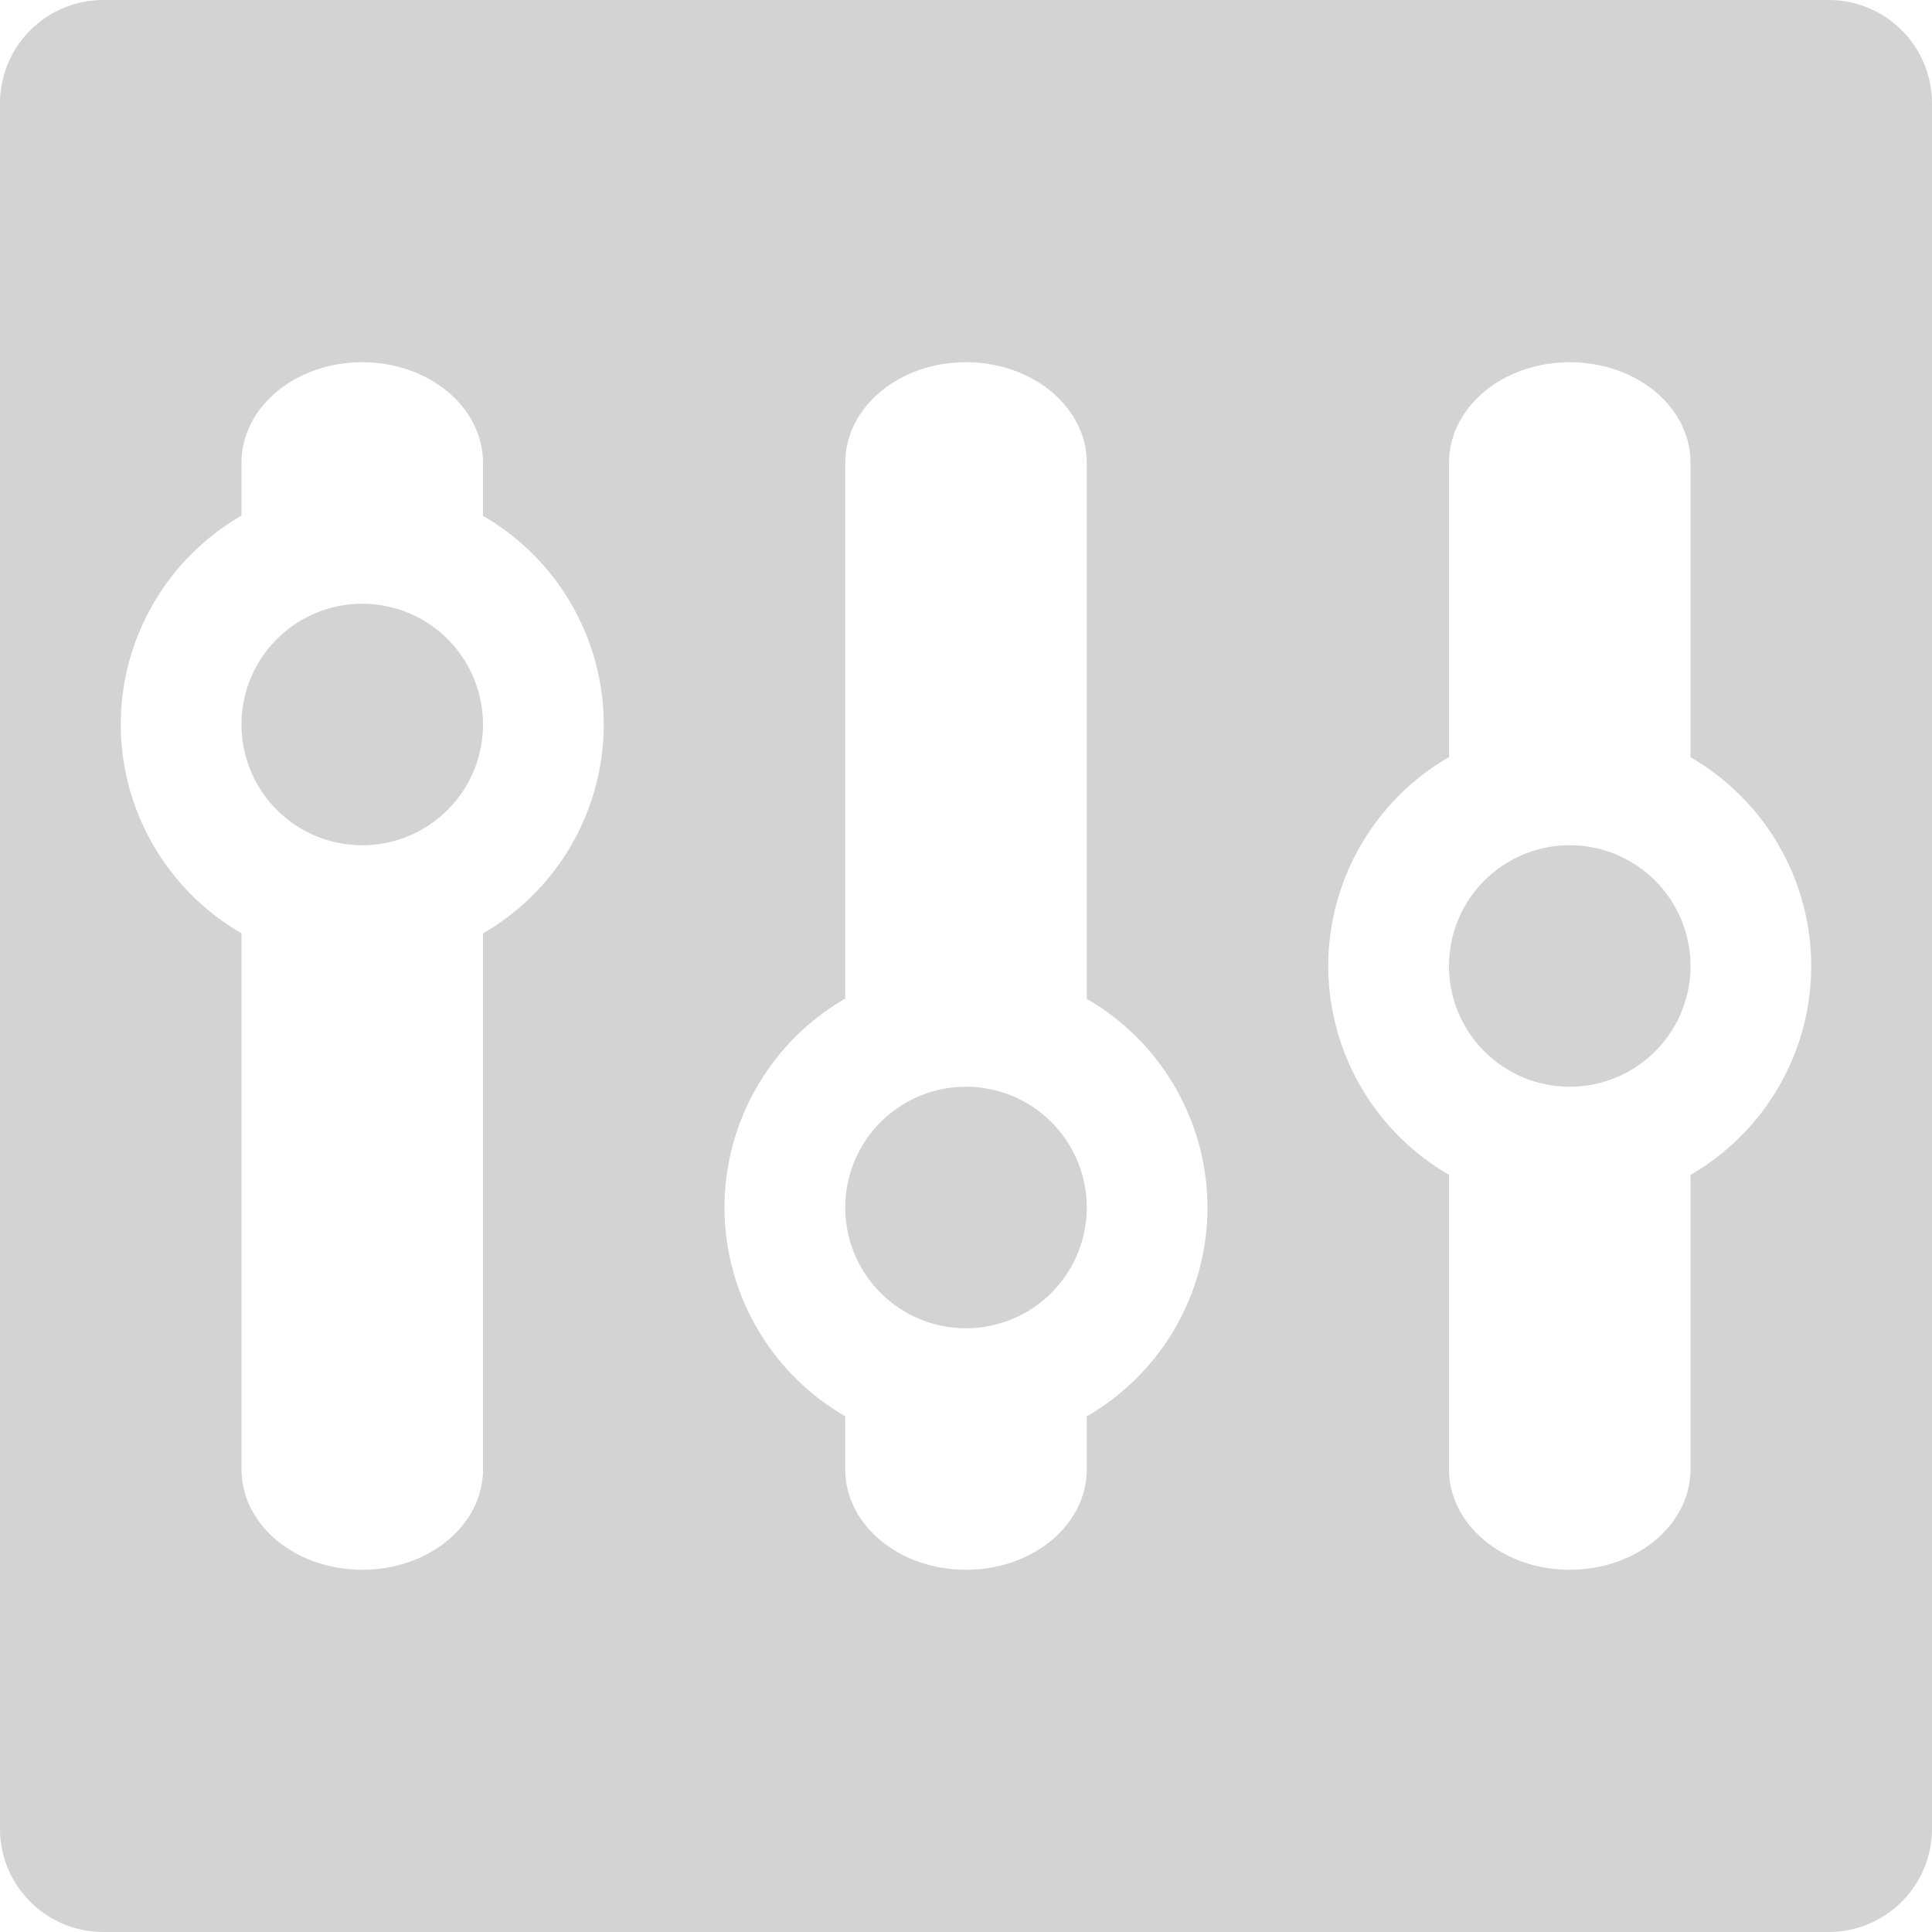 <svg xmlns="http://www.w3.org/2000/svg" width="16" height="16" version="1.1">
 <path d="M 0.857,-2e-7 C 0.383,-2e-7 0,0.383 0,0.857 L 0,15.143 C 0,15.617 0.383,16 0.857,16 l 14.285,0 C 15.617,16 16,15.617 16,15.143 L 16,0.857 C 16,0.383 15.617,-2e-7 15.143,-2e-7 l -14.285,0 z m 2.143,3 c 0.554,0 1,0.372 1,0.834 l 0,0.438 A 2,2 0 0 1 5,6 2,2 0 0 1 4,7.73 L 4,12.168 C 4,12.629 3.554,13 3,13 2.446,13 2,12.629 2,12.168 L 2,7.729 A 2,2 0 0 1 1,6 2,2 0 0 1 2,4.27 L 2,3.834 c 0,-0.462 0.446,-0.834 1,-0.834 z m 5,0 c 0.554,0 1,0.372 1,0.834 l 0,4.438 A 2,2 0 0 1 10,10 2,2 0 0 1 9,11.73 l 0,0.438 C 9,12.629 8.554,13 8,13 7.446,13 7,12.629 7,12.168 L 7,11.729 A 2,2 0 0 1 6,10 2,2 0 0 1 7,8.27 L 7,3.834 c 0,-0.462 0.446,-0.834 1,-0.834 z m 5,0 c 0.554,0 1,0.37 1,0.832 l 0,2.439 a 2,2 0 0 1 1,1.729 2,2 0 0 1 -1,1.73 l 0,2.436 C 14,12.628 13.554,13 13,13 12.446,13 12,12.627 12,12.166 L 12,9.729 A 2,2 0 0 1 11,8 2,2 0 0 1 12,6.27 l 0,-2.436 c 0,-0.462 0.446,-0.834 1,-0.834 z m -10,2 a 1,1 0 0 0 -1,1 1,1 0 0 0 1,1 1,1 0 0 0 1,-1 1,1 0 0 0 -1,-1 z m 10,2 a 1,1 0 0 0 -1,1 1,1 0 0 0 1,1 1,1 0 0 0 1,-1 1,1 0 0 0 -1,-1 z M 8,9 A 1,1 0 0 0 7,10 1,1 0 0 0 8,11 1,1 0 0 0 9,10 1,1 0 0 0 8,9 Z" style="fill:#d3d3d3"/>
</svg>
